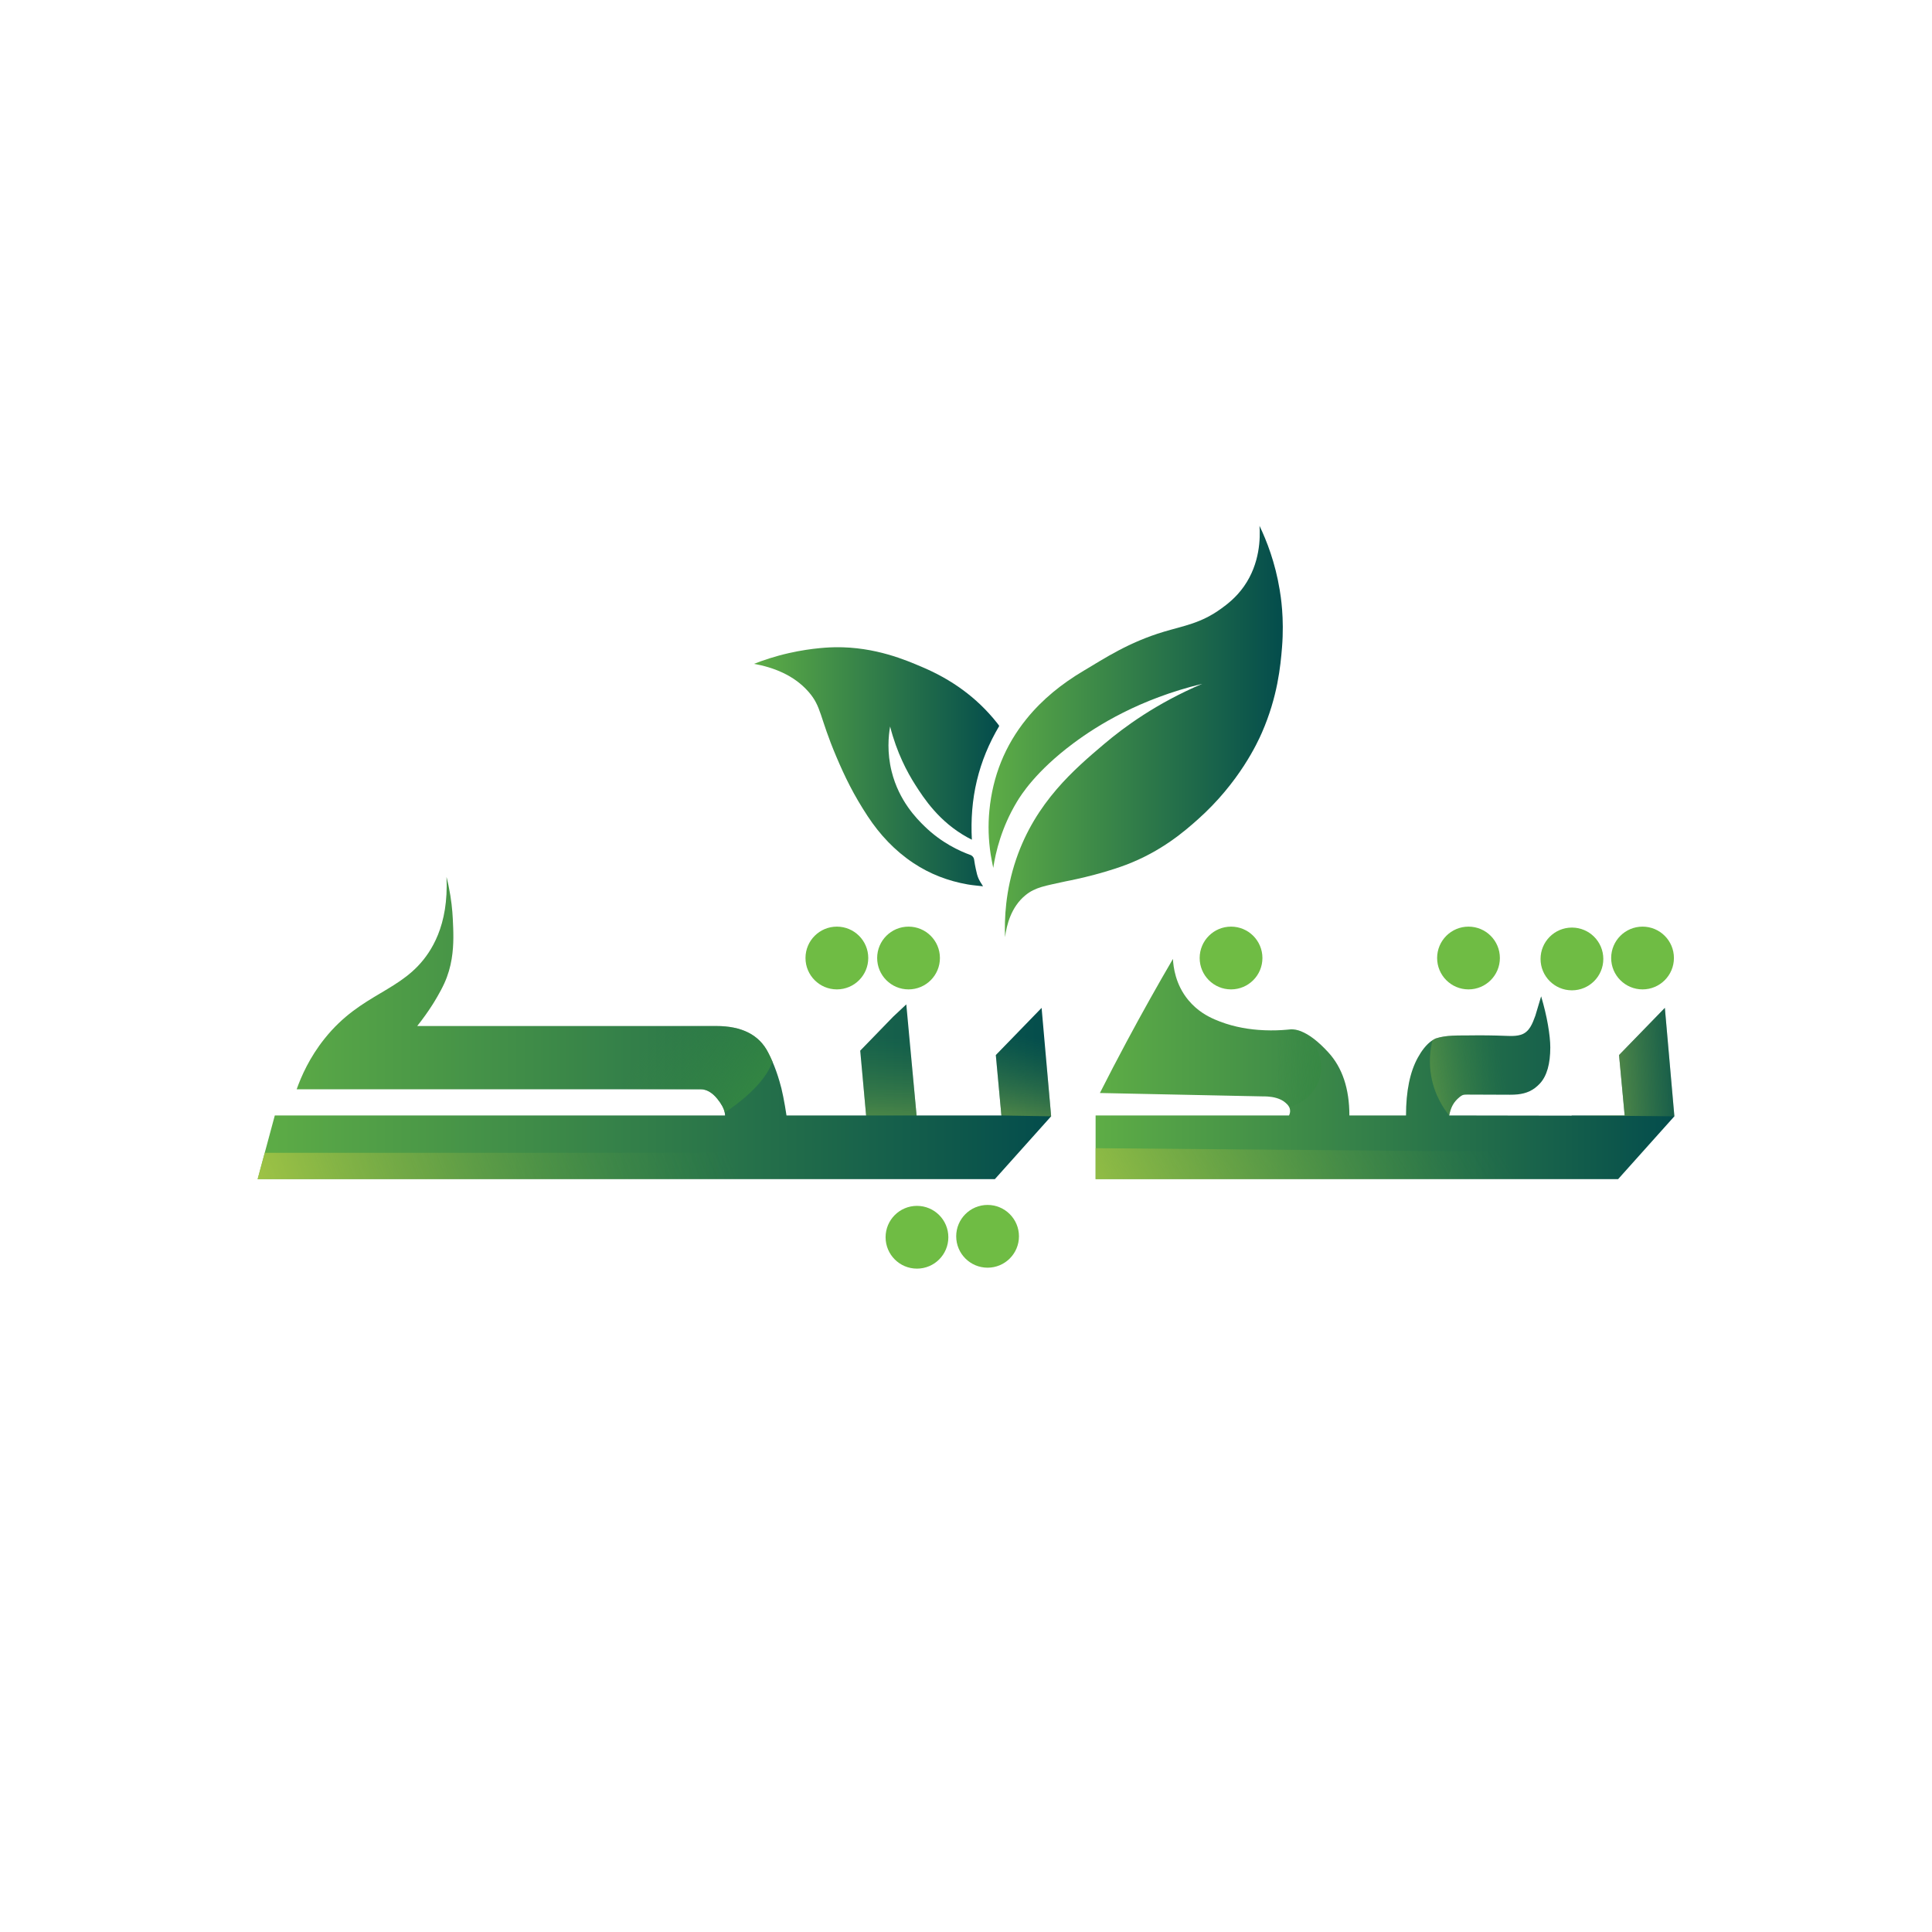 <?xml version="1.0" encoding="utf-8"?>
<!-- Generator: Adobe Illustrator 25.4.0, SVG Export Plug-In . SVG Version: 6.00 Build 0)  -->
<svg version="1.1" id="Layer_1" xmlns="http://www.w3.org/2000/svg" xmlns:xlink="http://www.w3.org/1999/xlink" x="0px" y="0px"
	 viewBox="0 0 4000 4000" style="enable-background:new 0 0 4000 4000;" xml:space="preserve">
<style type="text/css">
	.st0{fill:url(#SVGID_1_);}
	.st1{fill:url(#SVGID_00000155138445945107947220000009824465352268063637_);}
	.st2{fill:#6FBC44;}
	.st3{fill:url(#SVGID_00000129896165237233859680000012618063790430839983_);}
	.st4{fill:url(#SVGID_00000063627365443670321010000003307851003661631144_);}
	.st5{fill:url(#SVGID_00000113341222771264840850000002787704147626569891_);}
	.st6{fill:url(#SVGID_00000177442696961152210540000013044087510133875646_);}
	.st7{fill:url(#SVGID_00000038408387185198873510000014074808871463518603_);}
	.st8{fill:url(#SVGID_00000157277238117336996890000010018663088363440572_);}
	.st9{fill:url(#SVGID_00000011009350709706315680000002583310181238200994_);}
	.st10{fill:url(#SVGID_00000161618683008456051320000010000262466108340112_);}
	.st11{fill:url(#SVGID_00000019661885276475720480000007025022392923258516_);}
	.st12{fill:url(#SVGID_00000054233370392241893120000013100791488517900732_);}
	.st13{fill:url(#SVGID_00000142140997190087160570000000995427368672752316_);}
</style>
<g>
	<linearGradient id="SVGID_1_" gradientUnits="userSpaceOnUse" x1="533.379" y1="2128.416" x2="2176.256" y2="2128.416">
		<stop  offset="0" style="stop-color:#5EAD46"/>
		<stop  offset="0.994" style="stop-color:#044D4C"/>
	</linearGradient>
	<path class="st0" d="M2176.26,2311.15l-67.74,75.65l-48.75,54.47H533.38l14.71-54.47l20.87-77.38h932.11c0-1.91-0.19-3.86-0.61-5.9
		c-1.63-8.52-6.8-18.09-15.44-28.65c-10.72-13.11-22.27-19.66-34.62-19.66H614.23c9.51-26.74,26.51-65.76,57.85-104.91
		c76.55-95.82,160.91-96.01,215.06-177.6c13.53-20.42,27.44-49.2,33.95-89.85c3.1-19.56,4.5-41.89,3.38-67.29
		c0.35,1.37,0.67,2.74,1.02,4.08c0.99,4.34,2.01,8.71,3,13.27c0.13,0.67,0.26,1.31,0.38,1.95c5.55,26.87,7.72,49.78,8.58,67.2
		c1.21,24.63,2.68,53.09-2.3,83.05c0,0.03,0,0.03,0,0.1c-2.74,16.56-7.43,33.6-15.25,50.7c-8.3,18.25-21.35,39.25-24.28,43.84
		c-9.35,14.71-19.94,29.55-31.81,44.51h619.07c53.13,0,88.99,18.35,107.56,55.04c3.13,6,6.06,12.22,8.81,18.6
		c5.49,12.67,10.27,26.1,14.42,40.27c2.81,9.09,5.46,19.85,7.91,32.23c2.49,12.35,4.72,25.37,6.76,39.02h164.87l-12.22-134.14
		l68.03-70.13l27.38-25.69l21.25,229.96h175.65l-11.58-125.01l94.8-97.7L2176.26,2311.15z"/>
	
		<linearGradient id="SVGID_00000036246261033119662400000012585108473191289479_" gradientUnits="userSpaceOnUse" x1="2268.341" y1="2213.29" x2="3466.621" y2="2213.29">
		<stop  offset="0" style="stop-color:#5EAD46"/>
		<stop  offset="0.994" style="stop-color:#044D4C"/>
	</linearGradient>
	<path style="fill:url(#SVGID_00000036246261033119662400000012585108473191289479_);" d="M3466.62,2311.15l-0.03,0.06l-67.68,75.59
		l-48.75,54.47H2268.34v-131.84h400.44c1.15-2.3,2.78-6.48,2.14-11.49c-0.29-2.27-0.96-4.31-1.88-6.09
		c-2.07-4.05-5.33-6.89-7.63-8.9c-10.63-9.35-26.32-12-36.47-12.7c-4.05-0.29-7.21-0.29-8.84-0.26c-8.74-0.19-17.49-0.35-26.23-0.54
		c-3.83-0.06-7.63-0.16-11.45-0.22c-9.89-0.22-19.75-0.41-29.64-0.64h-0.03c-90.49-1.88-181.01-3.8-271.53-5.65
		c17.85-35.23,36.41-70.89,55.71-106.92c31.64-59.07,63.56-115.97,95.53-170.71c0.78,16.03,4.93,53.12,32.22,85.7
		c18.43,22,39,32.93,53.86,39.44c30.92,13.53,62.44,19.66,90.74,21.82c17.8,1.4,34.3,1.24,48.56,0.41
		c7.15-0.38,13.69-0.96,19.59-1.6c6.32,0,12.89,1.31,19.78,3.96c17.1,6.48,36.06,21.03,56.83,43.62
		c29.13,31.72,43.71,75.3,43.71,130.76h117.23c0-50.35,8.2-90.3,24.57-119.88c7.18-12.99,17.29-27.47,30.25-35.83
		c2.17-1.44,4.4-2.68,6.73-3.7c21.98-7.34,46.42-5.9,69.43-6.29c25.14-0.38,50.32-0.1,75.43,0.89c2.52,0.1,5.07,0.19,7.63,0.22
		c8.04,0.19,16.08-0.1,23.71-2.46c17.93-5.58,24.06-23.42,30.02-39.47l12-40.11c6.19,20.77,10.88,40.49,14.1,59.09
		c3.22,18.63,4.85,34.2,4.85,46.71c0,34.14-7.12,58.97-21.28,74.47c-13.56,14.77-28.37,20.8-46.04,22.72
		c-5.14,0.54-10.5,0.77-16.15,0.73c-29.67-0.1-59.35-0.22-89.02-0.35c-2.71,0-5.52,0-8.14,0.8c-2.78,0.89-5.2,2.65-7.43,4.5
		c-12.79,10.53-18.16,21.98-21.25,37.94l253.41,0.42v-0.42h109.89l-11.61-125.01l94.8-97.7L3466.62,2311.15z"/>
	<circle class="st2" cx="1881.04" cy="1983.46" r="64.97"/>
	<circle class="st2" cx="1732.66" cy="1983.46" r="64.97"/>
	<circle class="st2" cx="3400.72" cy="1983.46" r="64.97"/>
	<circle class="st2" cx="3254.52" cy="1985.4" r="64.97"/>
	<circle class="st2" cx="3040.38" cy="1983.46" r="64.97"/>
	<circle class="st2" cx="2548.75" cy="1983.46" r="64.97"/>
	<circle class="st2" cx="2044.68" cy="2559.65" r="64.97"/>
	<circle class="st2" cx="1898.48" cy="2561.59" r="64.97"/>
	
		<linearGradient id="SVGID_00000116919048185525663470000008911225151098793121_" gradientUnits="userSpaceOnUse" x1="3176.804" y1="2217.449" x2="3545.192" y2="2193.121">
		<stop  offset="5.586592e-03" style="stop-color:#BDD546"/>
		<stop  offset="0.163" style="stop-color:#AEC945;stop-opacity:0.841"/>
		<stop  offset="0.459" style="stop-color:#8AB144;stop-opacity:0.544"/>
		<stop  offset="0.857" style="stop-color:#519342;stop-opacity:0.143"/>
		<stop  offset="1" style="stop-color:#358941;stop-opacity:0"/>
	</linearGradient>
	<path style="fill:url(#SVGID_00000116919048185525663470000008911225151098793121_);" d="M3466.62,2311.15l-0.03,0.06
		c-64.04-0.61-128.08-1.18-192.11-1.79h89.21l-11.61-125.01l94.8-97.7L3466.62,2311.15z"/>
	
		<linearGradient id="SVGID_00000026848305449346330020000006404080618110341784_" gradientUnits="userSpaceOnUse" x1="2160.975" y1="2786.927" x2="3043.966" y2="2272.488">
		<stop  offset="5.586592e-03" style="stop-color:#BDD546"/>
		<stop  offset="0.163" style="stop-color:#AEC945;stop-opacity:0.841"/>
		<stop  offset="0.459" style="stop-color:#8AB144;stop-opacity:0.544"/>
		<stop  offset="0.857" style="stop-color:#519342;stop-opacity:0.143"/>
		<stop  offset="1" style="stop-color:#358941;stop-opacity:0"/>
	</linearGradient>
	<path style="fill:url(#SVGID_00000026848305449346330020000006404080618110341784_);" d="M3398.91,2386.8l-48.75,54.47H2268.34
		c0-21.35,0-42.71,0-64.06C2645.2,2380.4,3022.06,2383.6,3398.91,2386.8z"/>
	
		<linearGradient id="SVGID_00000112601401938233187440000008958859409566622875_" gradientUnits="userSpaceOnUse" x1="2776.315" y1="2269.136" x2="3110.316" y2="2205.791">
		<stop  offset="5.586592e-03" style="stop-color:#BDD546"/>
		<stop  offset="0.163" style="stop-color:#AEC945;stop-opacity:0.841"/>
		<stop  offset="0.459" style="stop-color:#8AB144;stop-opacity:0.544"/>
		<stop  offset="0.857" style="stop-color:#519342;stop-opacity:0.143"/>
		<stop  offset="1" style="stop-color:#358941;stop-opacity:0"/>
	</linearGradient>
	<path style="fill:url(#SVGID_00000112601401938233187440000008958859409566622875_);" d="M3142.47,2265.78
		c-0.03,0-0.06,0.03-0.1,0.03c-5.14,0.54-10.5,0.77-16.15,0.73c-29.67-0.1-59.35-0.22-89.02-0.35c-2.71,0-5.52,0-8.14,0.8
		c-2.78,0.89-5.2,2.65-7.43,4.5c-12.79,10.53-18.16,21.98-21.25,37.94c-10.47-12.95-29.99-40.68-37.2-81.2
		c-5.23-29.39-2.17-55.17,2.62-74.5c2.17-1.44,4.4-2.68,6.73-3.7c21.98-7.34,46.43-5.9,69.43-6.29c25.14-0.38,50.32-0.1,75.43,0.89
		c2.52,0.1,5.07,0.19,7.63,0.22L3142.47,2265.78z"/>
	
		<linearGradient id="SVGID_00000178195240814481961160000011640958210838947773_" gradientUnits="userSpaceOnUse" x1="2661.215" y1="2309.676" x2="2662.387" y2="2309.396">
		<stop  offset="5.586592e-03" style="stop-color:#BDD546"/>
		<stop  offset="1" style="stop-color:#358941;stop-opacity:0"/>
	</linearGradient>
	<path style="fill:url(#SVGID_00000178195240814481961160000011640958210838947773_);" d="M2661.69,2309.43h1.02
		C2662.49,2309.55,2662.14,2309.55,2661.69,2309.43z"/>
	
		<linearGradient id="SVGID_00000106125763644859568710000009514555845159757462_" gradientUnits="userSpaceOnUse" x1="2801.928" y1="2218.417" x2="2641.611" y2="2209.856">
		<stop  offset="5.586592e-03" style="stop-color:#358941"/>
		<stop  offset="1" style="stop-color:#358941;stop-opacity:0"/>
	</linearGradient>
	<path style="fill:url(#SVGID_00000106125763644859568710000009514555845159757462_);" d="M2733.04,2229.47
		c-7.6,30.54-32.4,54.58-64,62.37c-2.07-4.05-5.33-6.89-7.63-8.9c-10.63-9.35-26.32-12-36.47-12.7
		c-17.45-26.13-33.38-62.99-28.81-103.19c1.47-12.83,4.82-24.47,9.16-34.78c17.8,1.4,34.3,1.24,48.56,0.41
		c7.15-0.38,13.69-0.96,19.59-1.6c6.32,0,12.89,1.31,19.78,3.96C2725.93,2155.41,2741.89,2193.89,2733.04,2229.47z"/>
	
		<linearGradient id="SVGID_00000013898641165243994800000007619116658499807928_" gradientUnits="userSpaceOnUse" x1="432.942" y1="2751.698" x2="1492.532" y2="2340.916">
		<stop  offset="5.586592e-03" style="stop-color:#BDD546"/>
		<stop  offset="0.163" style="stop-color:#AEC945;stop-opacity:0.841"/>
		<stop  offset="0.459" style="stop-color:#8AB144;stop-opacity:0.544"/>
		<stop  offset="0.857" style="stop-color:#519342;stop-opacity:0.143"/>
		<stop  offset="1" style="stop-color:#358941;stop-opacity:0"/>
	</linearGradient>
	<polygon style="fill:url(#SVGID_00000013898641165243994800000007619116658499807928_);" points="2108.52,2386.8 2059.76,2441.27 
		533.38,2441.27 548.09,2386.8 	"/>
	
		<linearGradient id="SVGID_00000047741521341801184870000006457773700458900157_" gradientUnits="userSpaceOnUse" x1="2085.1" y1="2460.2" x2="2135.008" y2="2147.314">
		<stop  offset="5.586592e-03" style="stop-color:#BDD546"/>
		<stop  offset="0.163" style="stop-color:#AEC945;stop-opacity:0.841"/>
		<stop  offset="0.459" style="stop-color:#8AB144;stop-opacity:0.544"/>
		<stop  offset="0.857" style="stop-color:#519342;stop-opacity:0.143"/>
		<stop  offset="1" style="stop-color:#358941;stop-opacity:0"/>
	</linearGradient>
	<path style="fill:url(#SVGID_00000047741521341801184870000006457773700458900157_);" d="M2176.26,2311.15l-0.03,0.06
		c-34.3-0.6-68.6-1.19-102.9-1.79l-11.61-125.01l94.8-97.7L2176.26,2311.15z"/>
	
		<linearGradient id="SVGID_00000005268769889208855400000016588572575565735851_" gradientUnits="userSpaceOnUse" x1="1840.706" y1="2488.7" x2="1838.787" y2="2148.94">
		<stop  offset="5.586592e-03" style="stop-color:#BDD546"/>
		<stop  offset="0.163" style="stop-color:#AEC945;stop-opacity:0.841"/>
		<stop  offset="0.459" style="stop-color:#8AB144;stop-opacity:0.544"/>
		<stop  offset="0.857" style="stop-color:#519342;stop-opacity:0.143"/>
		<stop  offset="1" style="stop-color:#358941;stop-opacity:0"/>
	</linearGradient>
	<path style="fill:url(#SVGID_00000005268769889208855400000016588572575565735851_);" d="M1793.21,2309.43l-12.22-134.14
		l68.03-70.13l27.38-25.69l21.25,229.96C1862.83,2309.43,1828.02,2309.43,1793.21,2309.43z"/>
	
		<linearGradient id="SVGID_00000150782245976518942940000005579464487575837619_" gradientUnits="userSpaceOnUse" x1="1582.832" y1="2321.51" x2="1342.888" y2="2160.268">
		<stop  offset="5.586592e-03" style="stop-color:#358941"/>
		<stop  offset="1" style="stop-color:#358941;stop-opacity:0"/>
	</linearGradient>
	<path style="fill:url(#SVGID_00000150782245976518942940000005579464487575837619_);" d="M1599.24,2197.91
		c-15.95,47.54-75.59,90.39-98.79,105.61c-1.63-8.52-6.8-18.09-15.44-28.65c-10.72-13.11-22.27-19.66-34.62-19.66h-207.27
		l-16.66-79.39l18.19-51.56h238.22c53.13,0,88.99,18.35,107.56,55.04C1593.56,2185.31,1596.5,2191.53,1599.24,2197.91z"/>
	<g>
		
			<linearGradient id="SVGID_00000164513637604575175760000000553227142229838738_" gradientUnits="userSpaceOnUse" x1="2046.739" y1="1514.48" x2="2655.895" y2="1514.48">
			<stop  offset="0" style="stop-color:#5EAD46"/>
			<stop  offset="0.994" style="stop-color:#044D4C"/>
		</linearGradient>
		<path style="fill:url(#SVGID_00000164513637604575175760000000553227142229838738_);" d="M2607.69,1088.7
			c14.72,30.64,32.46,75.69,41.78,132.51c1.98,12.1,9.78,58.12,4.78,119.38c-3.08,37.63-8.85,101.54-41.78,176.68
			c-8.72,19.9-46.61,102.78-132.4,179.17c-27.16,24.19-75.57,66.51-149.56,94.35c-57.76,21.74-124.1,33.92-124.1,33.92
			c-42.34,9.46-62.74,11.88-83.39,28.81c-29.78,24.43-38.96,61.74-42.18,86.75c-1.45-36.92,0.54-95.48,23.08-161.56
			c40.32-118.19,121.29-186.8,181.92-238.18c41.73-35.37,108.78-84.6,203.27-124.73c-130.13,31.43-217.98,86.67-266.84,123.11
			c-77.41,57.74-108.06,106.42-117.16,121.62c-31.66,52.88-43.64,103.34-48.7,136.36c-1.77-9.23-3.83-18.41-5.27-27.69
			c-4.71-30.27-5.67-60.71-2.72-91.2c6.85-70.89,32.12-134.36,77.06-189.84c33.09-40.86,73.46-72.99,118.5-99.69
			c42.21-25.02,92.57-58.73,166.05-80.66c41.34-12.34,76.42-17.36,118.26-47.71c11.59-8.41,30.52-22.37,47.18-46.05
			C2609.05,1166.28,2609.33,1113.23,2607.69,1088.7z"/>
		
			<linearGradient id="SVGID_00000066517576067701943780000006728917150563590272_" gradientUnits="userSpaceOnUse" x1="1561.139" y1="1587.491" x2="2068.732" y2="1587.491">
			<stop  offset="0" style="stop-color:#5EAD46"/>
			<stop  offset="0.994" style="stop-color:#044D4C"/>
		</linearGradient>
		<path style="fill:url(#SVGID_00000066517576067701943780000006728917150563590272_);" d="M2035.28,1834.99
			c-10.56-1.26-21.2-2.02-31.66-3.85c-40.56-7.09-78.3-21.51-112.68-44.4c-38.37-25.55-69.24-58.48-94.47-96.81
			c-29.22-44.4-47.4-81.87-65.23-123.98c-34.97-82.6-30.23-102.69-57.09-133.45c-30.79-35.25-73.8-50.96-113.01-58.1
			c18.37-7.22,42.87-15.6,72.42-22.28c49.52-11.21,88.17-11.99,95.58-12.1c83.71-1.2,148.89,27.92,178.71,40.44
			c61.37,25.76,114.18,63.2,155.85,115.59c1.45,1.82,2.86,3.68,4.25,5.54c0.27,0.36,0.4,0.82,0.78,1.64
			c-20.9,35.19-36.61,72.78-46.21,112.9c-9.61,40.14-12.56,80.83-10.39,122.42c-2.2-1.1-5.49-2.78-9.41-4.95
			c-58.29-32.27-89.36-79.84-108.11-109.28c-16.14-25.34-37.83-65.65-51.73-120.17c-3.43,19.84-6.66,53.58,3.18,93.12
			c15.22,61.14,52.2,98.02,68.44,113.81c34.65,33.67,71.48,50.76,95.83,59.5c1.43,0.8,3.47,2.23,4.91,4.64
			c1.31,2.2,1.56,4.27,1.67,5.08c0.84,6.45,2.13,12.85,3.47,19.22C2023.9,1816.27,2025.78,1820.33,2035.28,1834.99z"/>
	</g>
</g>
</svg>
